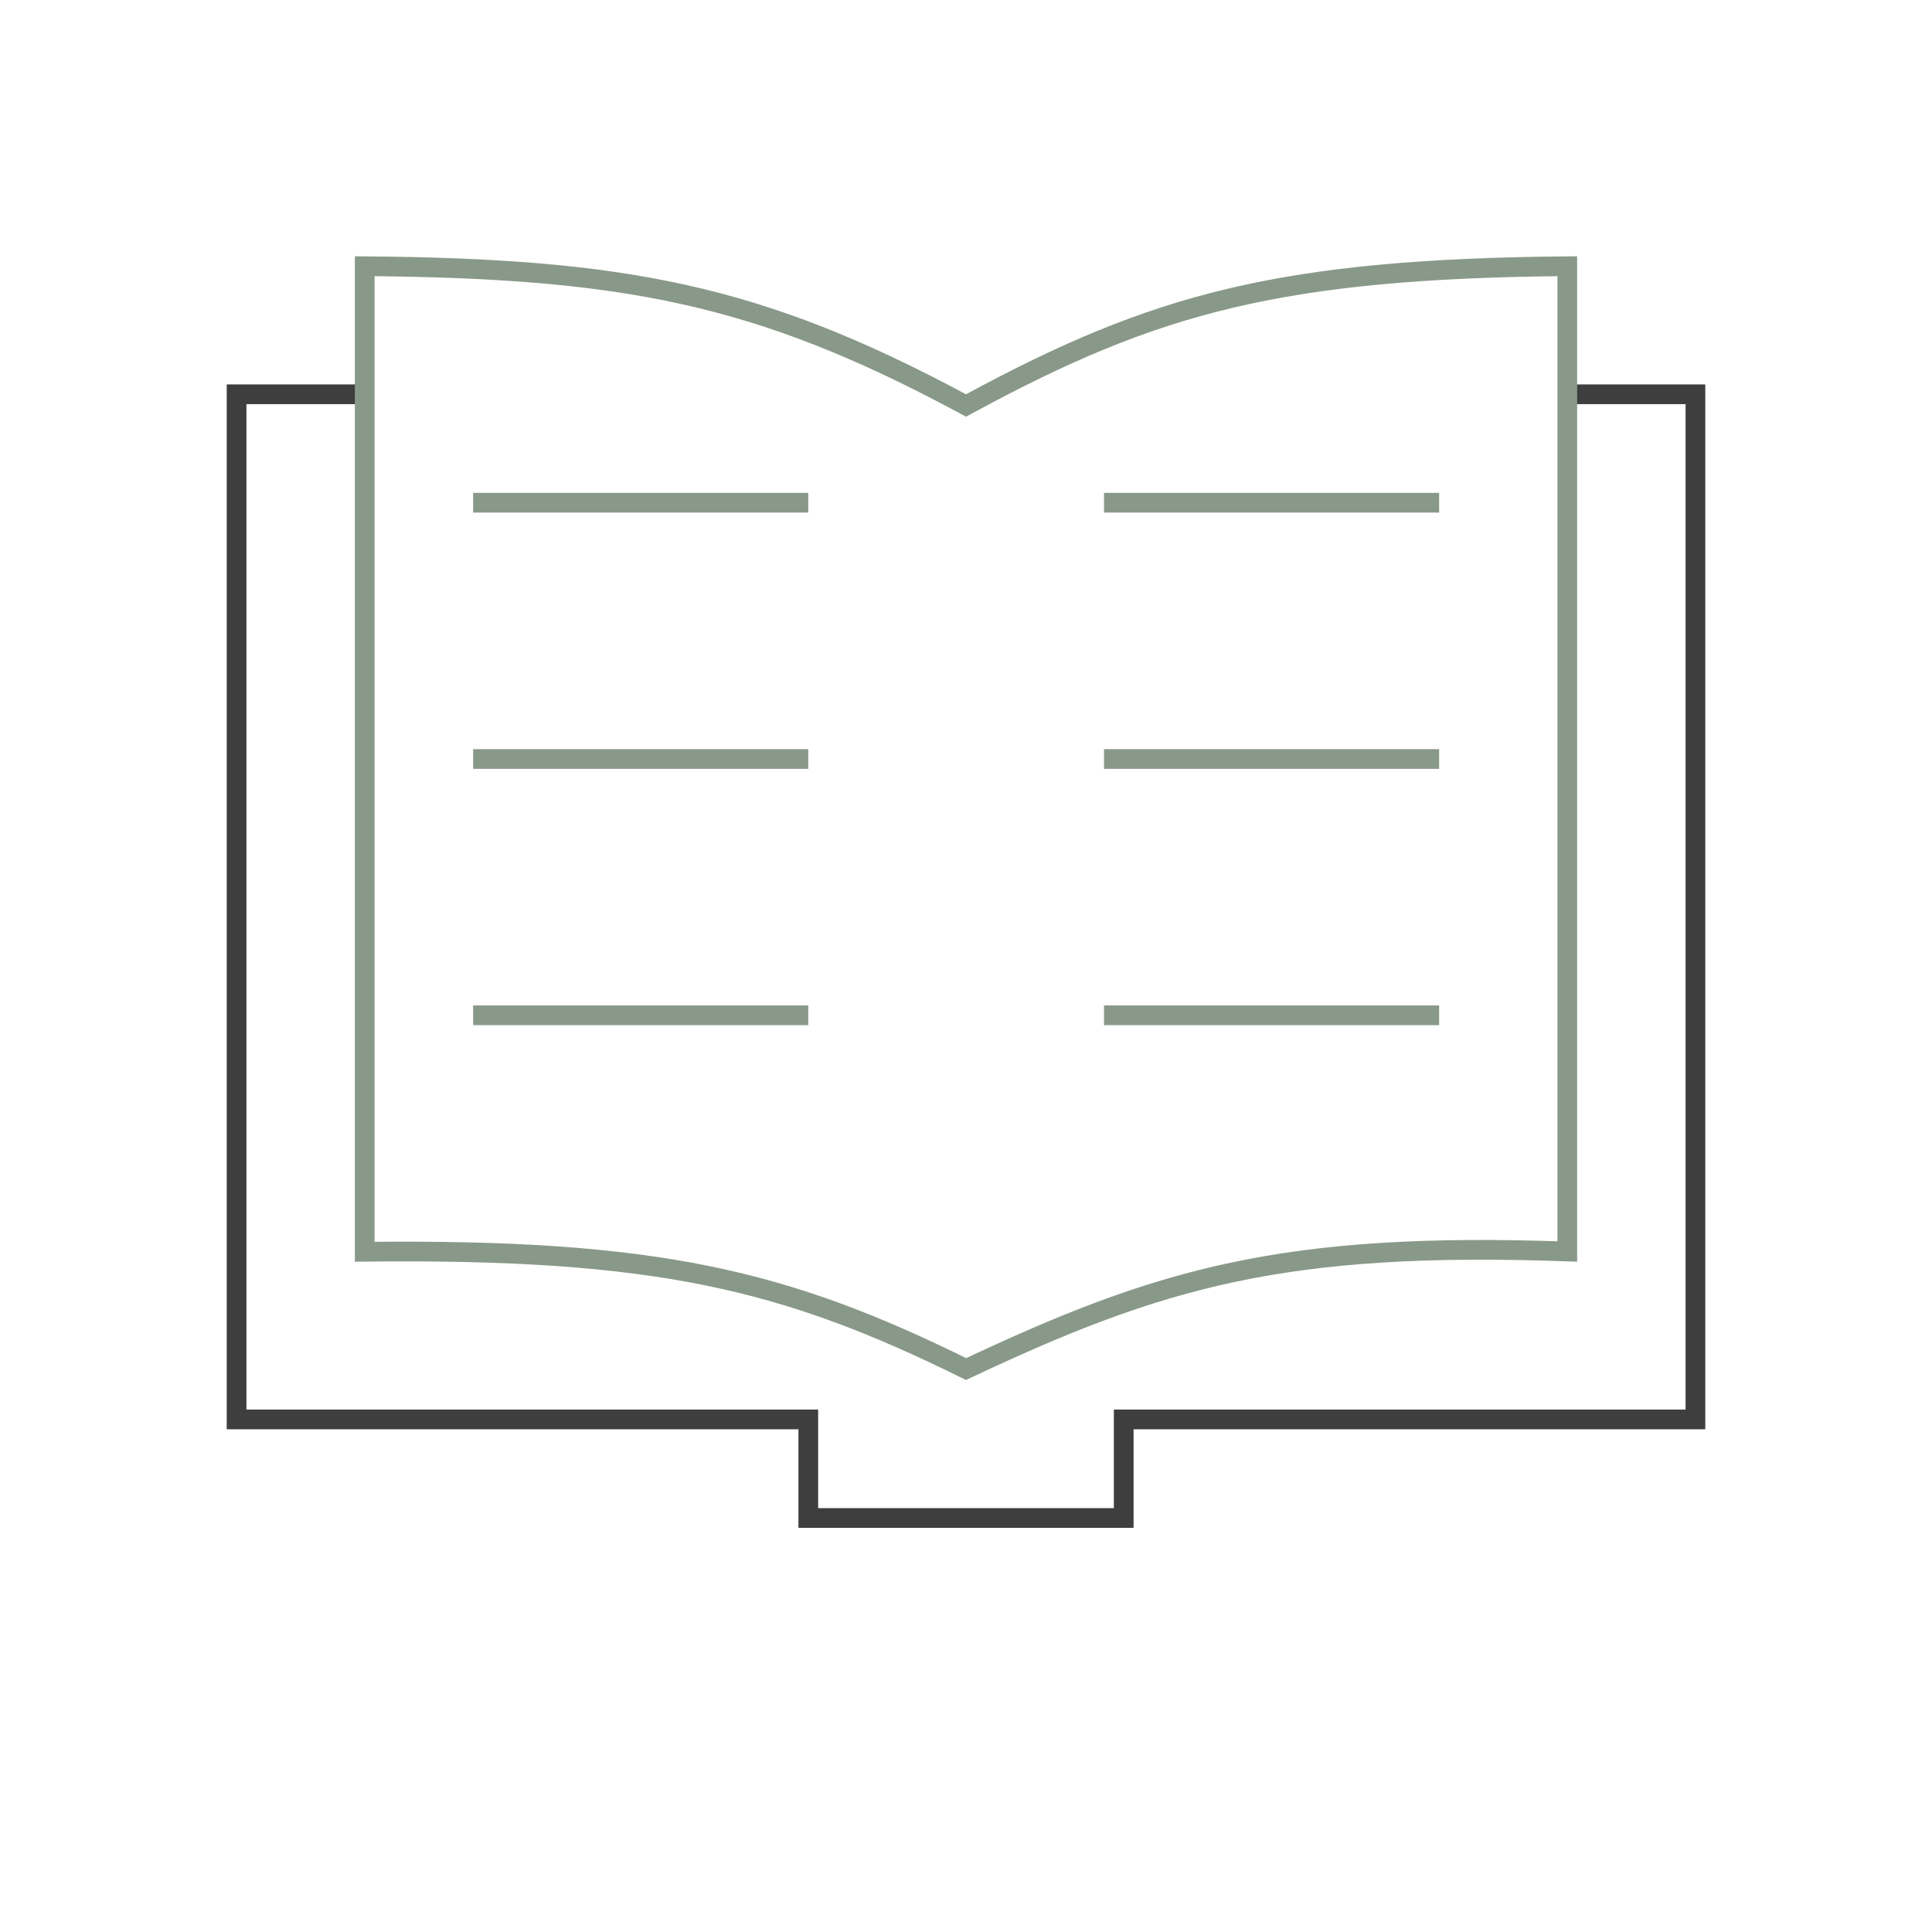 <svg width="98" height="98" viewBox="0 0 98 98" fill="none" xmlns="http://www.w3.org/2000/svg">
<path d="M79.5 20H86V72H57V77H41V72H12V20H18.5" stroke="#3E3E3E"/>
<path d="M18.5 63.494V13.504C25.092 13.557 30.062 13.92 34.631 14.927C39.309 15.958 43.587 17.668 48.764 20.441L49.001 20.568L49.238 20.44C53.938 17.9 57.873 16.194 62.498 15.107C67.026 14.043 72.237 13.567 79.5 13.504V63.481C72.316 63.223 67.135 63.56 62.535 64.537C57.893 65.523 53.869 67.154 49.005 69.445C44.444 67.193 40.527 65.656 35.865 64.708C31.241 63.769 25.904 63.413 18.5 63.494Z" stroke="#899989"/>
<line x1="24" y1="25.5" x2="41" y2="25.5" stroke="#899989"/>
<line x1="56" y1="25.5" x2="73" y2="25.5" stroke="#899989"/>
<line x1="24" y1="38.5" x2="41" y2="38.5" stroke="#899989"/>
<line x1="56" y1="38.5" x2="73" y2="38.5" stroke="#899989"/>
<line x1="24" y1="51.5" x2="41" y2="51.5" stroke="#899989"/>
<line x1="56" y1="51.5" x2="73" y2="51.5" stroke="#899989"/>
</svg>
